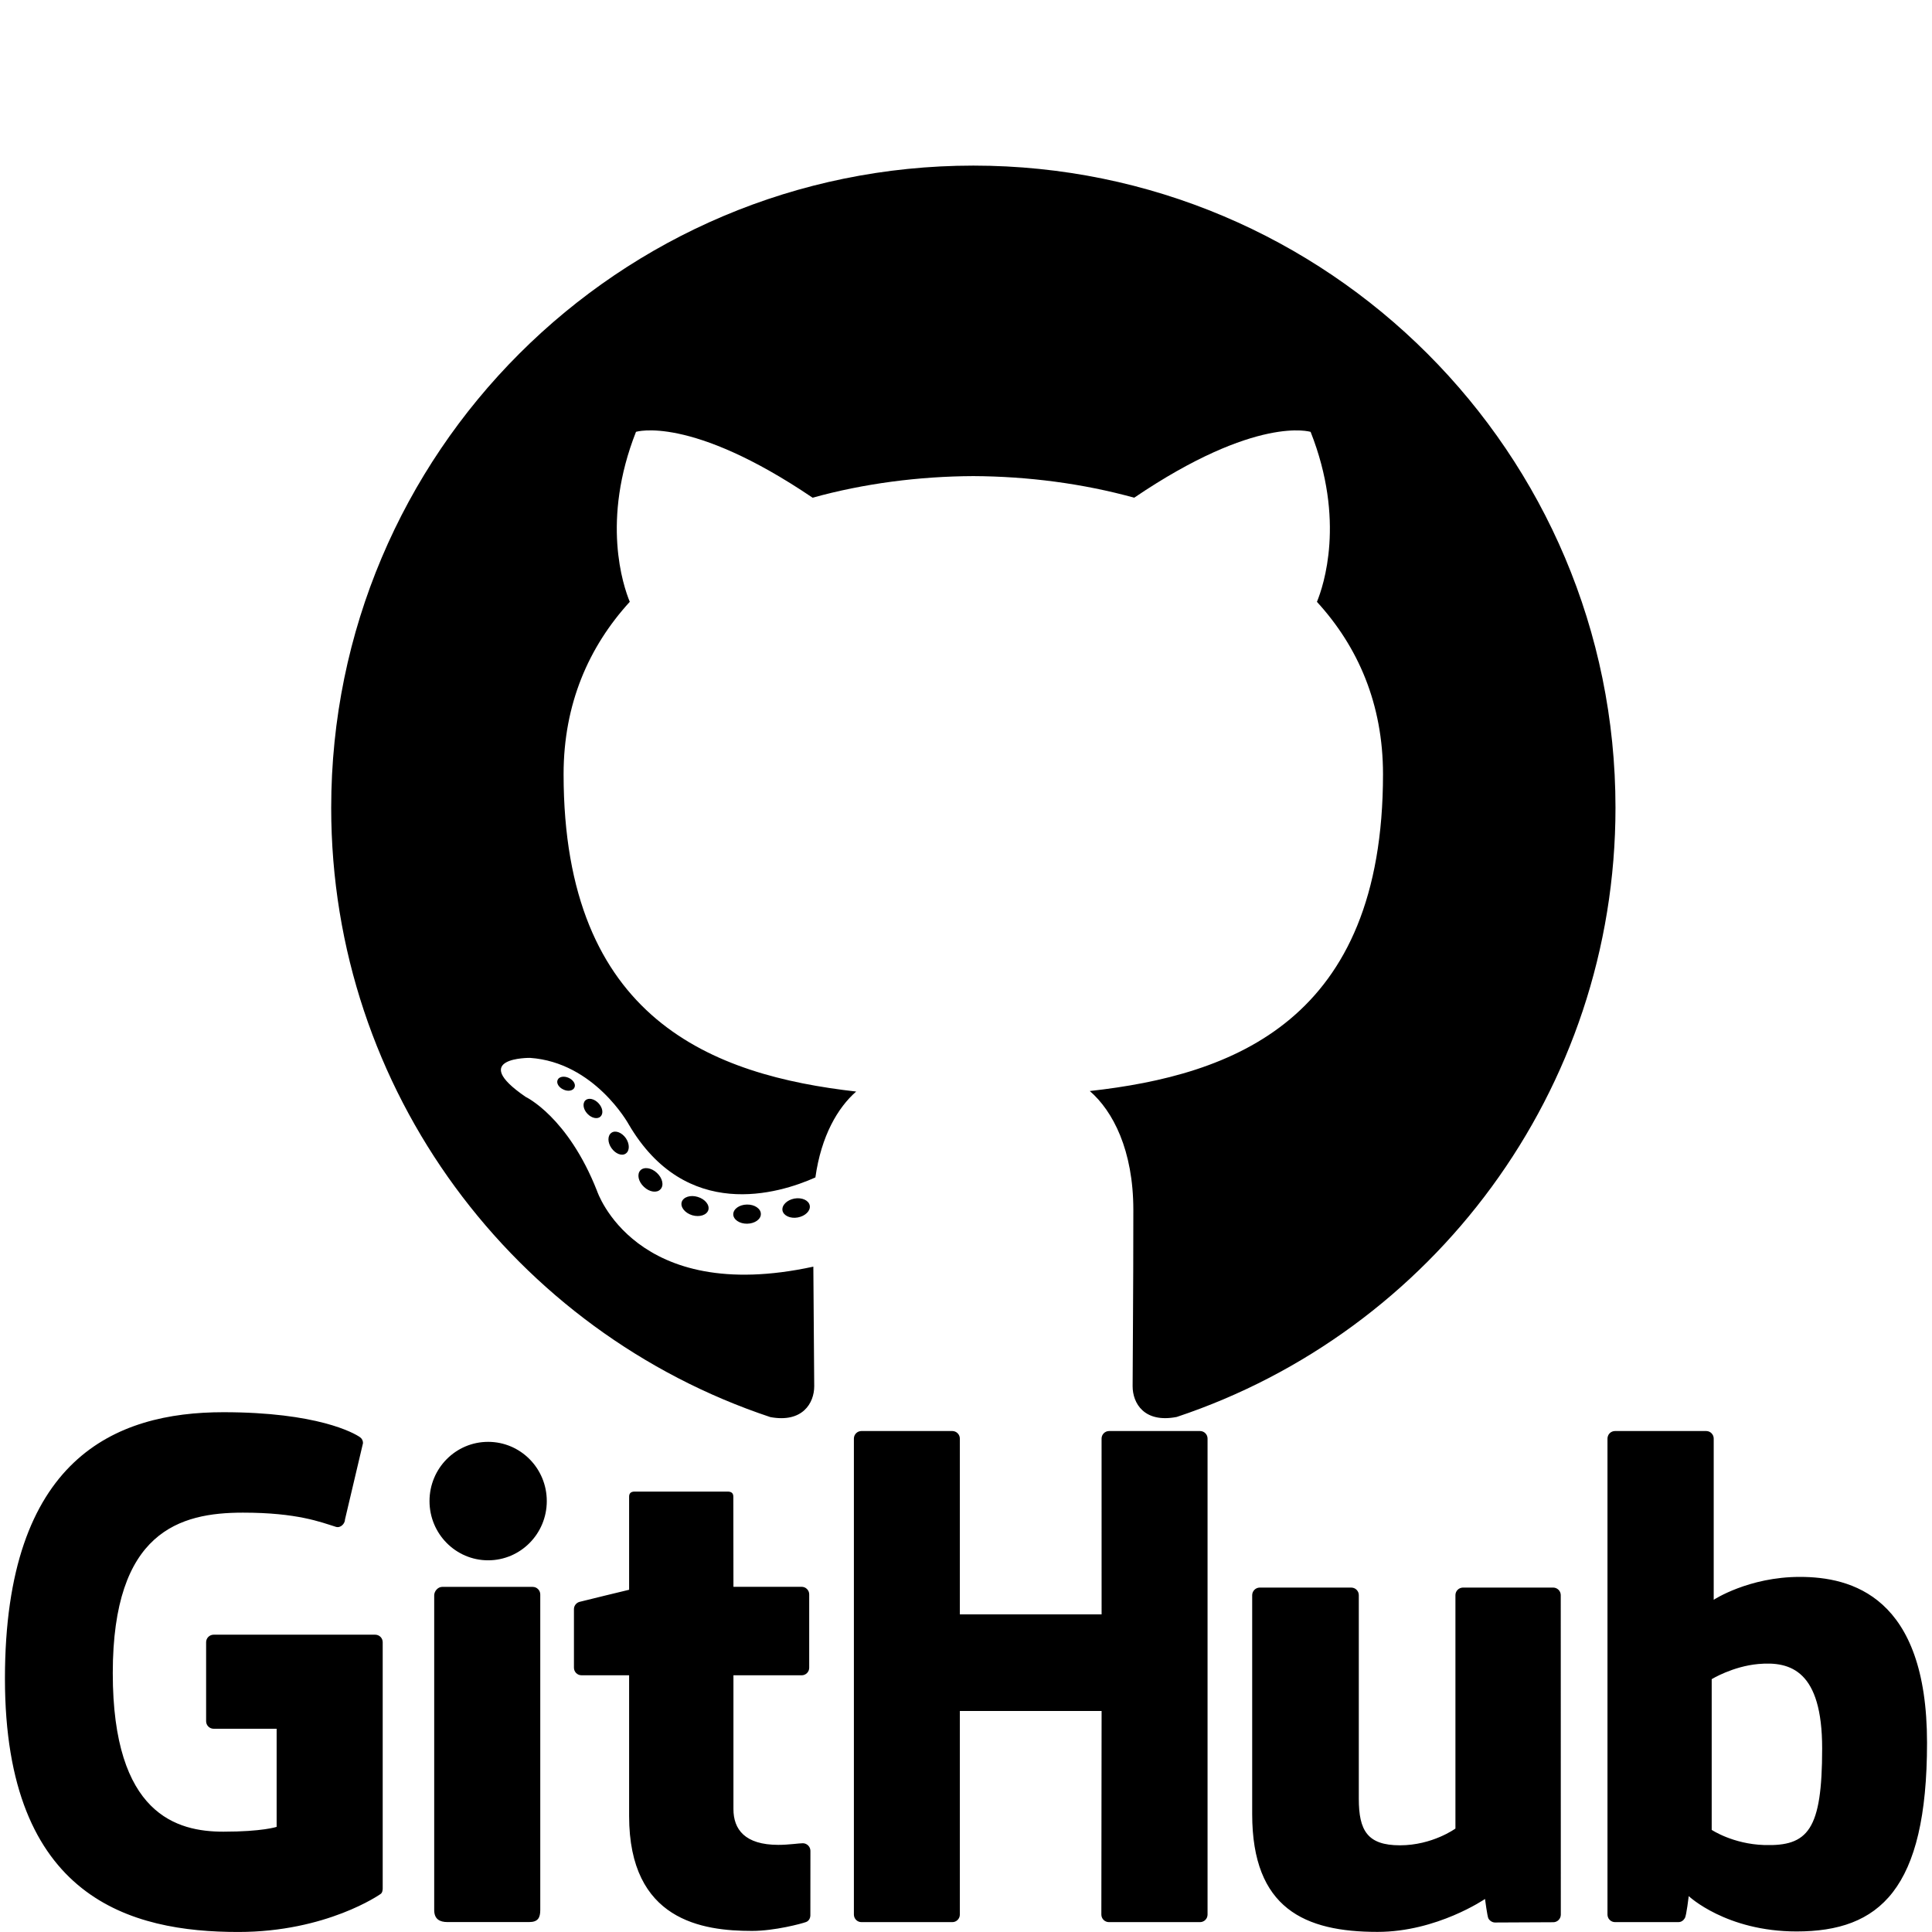 <svg width="70" height="70" viewBox="0 0 70 70" fill="none" xmlns="http://www.w3.org/2000/svg">
<path fill-rule="evenodd" clip-rule="evenodd" d="M35.267 6C22.419 6 12 16.416 12 29.267C12 39.546 18.666 48.268 27.911 51.344C29.074 51.56 29.501 50.839 29.501 50.225C29.501 49.67 29.479 47.837 29.469 45.893C22.996 47.3 21.631 43.148 21.631 43.148C20.572 40.459 19.047 39.743 19.047 39.743C16.936 38.3 19.206 38.329 19.206 38.329C21.542 38.493 22.773 40.727 22.773 40.727C24.848 44.284 28.216 43.255 29.543 42.661C29.753 41.157 30.355 40.13 31.021 39.549C25.853 38.961 20.42 36.966 20.42 28.05C20.42 25.51 21.329 23.435 22.818 21.805C22.576 21.219 21.78 18.852 23.043 15.647C23.043 15.647 24.997 15.023 29.442 18.033C31.298 17.518 33.289 17.259 35.266 17.25C37.243 17.26 39.235 17.518 41.094 18.033C45.535 15.023 47.486 15.648 47.486 15.648C48.753 18.853 47.956 21.219 47.715 21.806C49.207 23.434 50.109 25.51 50.109 28.051C50.109 36.987 44.666 38.955 39.485 39.53C40.319 40.252 41.063 41.668 41.063 43.839C41.063 46.952 41.037 49.457 41.037 50.224C41.037 50.842 41.456 51.568 42.635 51.339C51.875 48.259 58.532 39.541 58.532 29.265C58.534 16.417 48.117 6 35.267 6Z" fill="black"/>
<path d="M20.813 39.405C20.761 39.521 20.579 39.556 20.414 39.476C20.244 39.4 20.15 39.243 20.205 39.126C20.254 39.008 20.437 38.975 20.606 39.054C20.775 39.131 20.871 39.289 20.813 39.405ZM21.755 40.458C21.644 40.56 21.427 40.512 21.279 40.349C21.127 40.187 21.099 39.97 21.212 39.866C21.325 39.763 21.536 39.811 21.687 39.974C21.84 40.138 21.87 40.352 21.755 40.457L21.755 40.458ZM22.672 41.796C22.53 41.896 22.297 41.803 22.153 41.596C22.009 41.389 22.009 41.142 22.155 41.042C22.3 40.942 22.529 41.032 22.675 41.237C22.818 41.447 22.818 41.696 22.672 41.796ZM23.929 43.091C23.802 43.232 23.53 43.194 23.331 43.002C23.128 42.815 23.072 42.548 23.199 42.408C23.328 42.267 23.601 42.306 23.802 42.497C24.004 42.684 24.065 42.951 23.929 43.091ZM25.664 43.843C25.607 44.025 25.345 44.108 25.082 44.031C24.818 43.951 24.646 43.738 24.699 43.554C24.754 43.37 25.017 43.284 25.282 43.367C25.545 43.446 25.718 43.657 25.664 43.843ZM27.567 43.982C27.574 44.173 27.35 44.333 27.073 44.337C26.796 44.343 26.57 44.188 26.567 43.998C26.567 43.805 26.786 43.647 27.064 43.643C27.34 43.638 27.567 43.792 27.567 43.982ZM29.339 43.681C29.372 43.868 29.18 44.06 28.905 44.111C28.635 44.161 28.386 44.045 28.351 43.86C28.318 43.668 28.513 43.477 28.782 43.426C29.058 43.378 29.304 43.49 29.339 43.681Z" fill="black"/>
<path d="M13.593 59.228H7.741C7.668 59.228 7.599 59.257 7.548 59.308C7.496 59.359 7.468 59.429 7.468 59.501V62.362C7.468 62.435 7.496 62.504 7.548 62.556C7.599 62.607 7.668 62.636 7.741 62.636H10.023V66.191C10.023 66.191 9.511 66.365 8.093 66.365C6.421 66.365 4.086 65.755 4.086 60.619C4.086 55.482 6.518 54.806 8.802 54.806C10.778 54.806 11.629 55.153 12.172 55.321C12.341 55.373 12.5 55.203 12.5 55.052L13.152 52.288C13.153 52.246 13.144 52.205 13.126 52.168C13.108 52.131 13.081 52.099 13.047 52.075C12.827 51.917 11.485 51.167 8.094 51.167C4.187 51.167 0.179 52.828 0.179 60.819C0.179 68.809 4.768 69.999 8.634 69.999C11.835 69.999 13.777 68.631 13.777 68.631C13.857 68.587 13.866 68.475 13.866 68.423V59.501C13.866 59.428 13.837 59.358 13.786 59.307C13.735 59.256 13.665 59.228 13.593 59.228ZM43.48 51.849H40.184C40.148 51.849 40.113 51.857 40.08 51.87C40.047 51.884 40.016 51.905 39.991 51.93C39.966 51.956 39.946 51.986 39.932 52.019C39.919 52.053 39.912 52.088 39.912 52.124L39.913 58.492H34.777V52.124C34.777 52.088 34.77 52.053 34.757 52.02C34.743 51.986 34.723 51.956 34.698 51.931C34.673 51.905 34.643 51.885 34.61 51.871C34.577 51.857 34.541 51.849 34.505 51.849H31.21C31.174 51.849 31.139 51.857 31.105 51.87C31.072 51.884 31.042 51.905 31.017 51.93C30.992 51.956 30.972 51.986 30.958 52.019C30.945 52.053 30.938 52.088 30.938 52.124V69.367C30.938 69.519 31.06 69.642 31.21 69.642H34.505C34.541 69.642 34.577 69.635 34.61 69.621C34.643 69.607 34.673 69.587 34.698 69.561C34.723 69.535 34.743 69.505 34.757 69.472C34.77 69.438 34.777 69.403 34.777 69.367V61.992H39.913L39.904 69.367C39.904 69.519 40.027 69.642 40.178 69.642H43.48C43.516 69.642 43.551 69.635 43.584 69.621C43.618 69.607 43.648 69.587 43.673 69.561C43.698 69.535 43.718 69.505 43.732 69.472C43.745 69.438 43.752 69.403 43.752 69.367V52.124C43.752 52.088 43.745 52.052 43.732 52.019C43.718 51.986 43.698 51.955 43.673 51.93C43.648 51.904 43.618 51.884 43.584 51.87C43.551 51.856 43.516 51.849 43.48 51.849ZM17.686 52.241C16.513 52.241 15.562 53.2 15.562 54.387C15.562 55.572 16.513 56.533 17.686 56.533C18.86 56.533 19.811 55.572 19.811 54.387C19.811 53.2 18.859 52.241 17.686 52.241ZM19.302 57.496H16.018C15.867 57.496 15.732 57.651 15.732 57.802V69.205C15.732 69.541 15.941 69.64 16.212 69.64H19.17C19.495 69.64 19.575 69.481 19.575 69.2V57.771C19.575 57.735 19.568 57.699 19.554 57.666C19.541 57.633 19.521 57.603 19.495 57.577C19.47 57.552 19.44 57.531 19.407 57.517C19.374 57.504 19.338 57.496 19.302 57.496ZM56.275 57.521H53.004C52.968 57.522 52.933 57.529 52.9 57.543C52.867 57.557 52.837 57.577 52.812 57.603C52.786 57.629 52.766 57.659 52.753 57.692C52.739 57.725 52.733 57.761 52.733 57.797V66.252C52.733 66.252 51.902 66.859 50.723 66.859C49.545 66.859 49.232 66.325 49.232 65.17V57.797C49.232 57.761 49.225 57.725 49.212 57.692C49.198 57.659 49.178 57.628 49.153 57.603C49.128 57.577 49.098 57.557 49.065 57.543C49.032 57.529 48.996 57.522 48.96 57.521H45.642C45.569 57.522 45.5 57.551 45.449 57.603C45.398 57.655 45.369 57.724 45.369 57.797V65.728C45.369 69.157 47.281 69.996 49.91 69.996C52.066 69.996 53.805 68.803 53.805 68.803C53.805 68.803 53.887 69.432 53.926 69.506C53.964 69.581 54.061 69.656 54.166 69.656L56.277 69.646C56.313 69.646 56.349 69.639 56.382 69.625C56.416 69.611 56.446 69.591 56.471 69.565C56.496 69.539 56.517 69.509 56.53 69.476C56.544 69.442 56.551 69.407 56.551 69.371L56.549 57.795C56.549 57.723 56.52 57.653 56.469 57.602C56.417 57.551 56.348 57.521 56.276 57.521L56.275 57.521ZM65.212 57.134C63.354 57.134 62.091 57.963 62.091 57.963V52.124C62.091 52.088 62.084 52.052 62.071 52.019C62.057 51.986 62.037 51.956 62.012 51.93C61.987 51.904 61.957 51.884 61.924 51.87C61.891 51.856 61.855 51.849 61.819 51.849H58.516C58.48 51.849 58.444 51.856 58.411 51.87C58.377 51.883 58.347 51.904 58.322 51.929C58.296 51.955 58.276 51.985 58.263 52.019C58.249 52.052 58.242 52.088 58.242 52.124V69.367C58.242 69.403 58.249 69.439 58.263 69.472C58.276 69.505 58.296 69.536 58.322 69.561C58.347 69.587 58.377 69.607 58.411 69.621C58.444 69.635 58.48 69.642 58.516 69.642H60.808C60.912 69.642 60.99 69.589 61.047 69.495C61.103 69.402 61.186 68.7 61.186 68.7C61.186 68.7 62.537 69.98 65.095 69.98C68.097 69.98 69.82 68.457 69.82 63.143C69.82 57.828 67.07 57.134 65.212 57.134ZM63.921 66.849C62.787 66.814 62.018 66.3 62.018 66.3V60.839C62.018 60.839 62.777 60.374 63.708 60.29C64.885 60.185 66.02 60.541 66.02 63.349C66.02 66.312 65.508 66.897 63.921 66.849ZM29.091 66.784C28.947 66.784 28.579 66.843 28.2 66.843C26.985 66.843 26.574 66.278 26.574 65.548V60.699H29.046C29.082 60.699 29.117 60.692 29.151 60.678C29.184 60.664 29.214 60.644 29.24 60.618C29.265 60.593 29.285 60.562 29.299 60.529C29.312 60.496 29.319 60.46 29.319 60.424V57.768C29.319 57.732 29.312 57.696 29.299 57.663C29.285 57.63 29.265 57.599 29.239 57.574C29.214 57.548 29.184 57.528 29.151 57.514C29.117 57.501 29.082 57.493 29.046 57.493H26.574L26.57 54.229C26.57 54.105 26.506 54.043 26.363 54.043H22.994C22.864 54.043 22.794 54.101 22.794 54.226V57.6C22.794 57.6 21.105 58.008 20.992 58.04C20.935 58.057 20.885 58.092 20.85 58.139C20.814 58.186 20.795 58.244 20.795 58.303V60.423C20.795 60.459 20.802 60.495 20.815 60.528C20.829 60.561 20.849 60.591 20.874 60.617C20.899 60.642 20.929 60.663 20.962 60.677C20.995 60.691 21.031 60.698 21.067 60.698H22.794V65.799C22.794 69.589 25.452 69.961 27.245 69.961C28.064 69.961 29.044 69.699 29.206 69.638C29.305 69.602 29.361 69.501 29.361 69.391L29.363 67.058C29.362 66.986 29.333 66.917 29.282 66.866C29.231 66.815 29.162 66.785 29.09 66.784L29.091 66.784Z" fill="black"/>
</svg>
